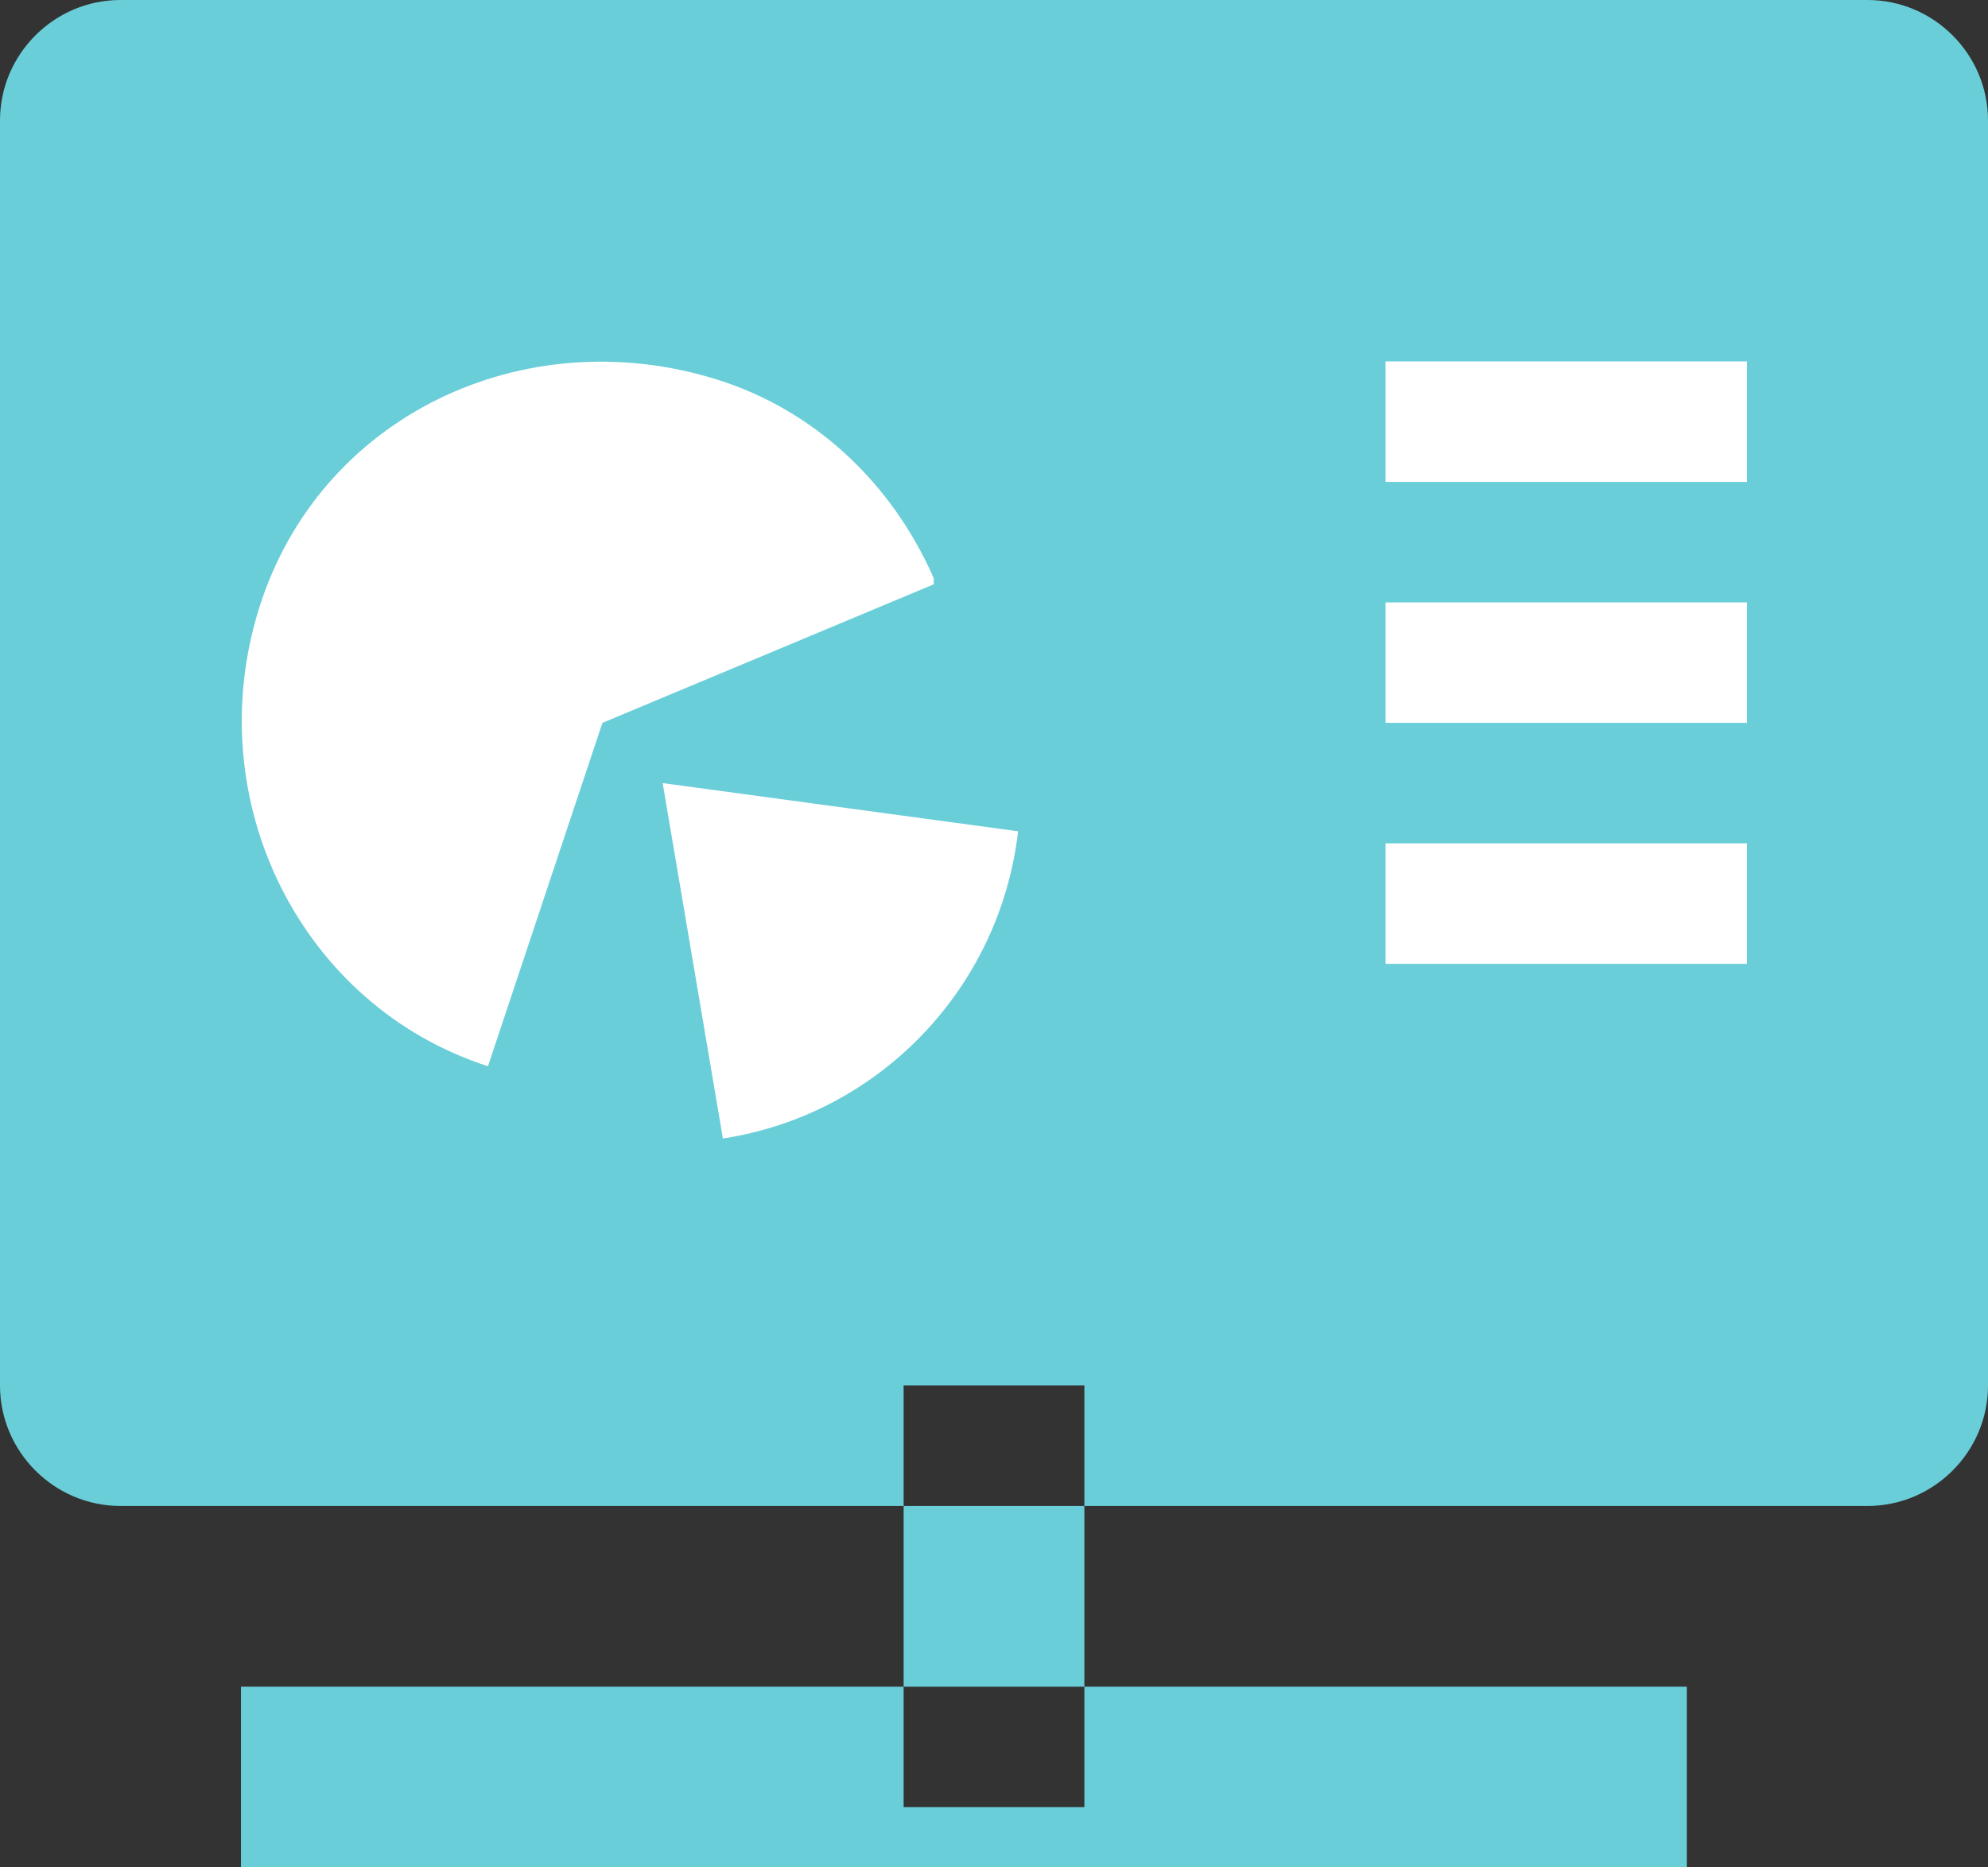 <?xml version="1.0" encoding="utf-8"?>
<!-- Generator: Adobe Illustrator 23.0.4, SVG Export Plug-In . SVG Version: 6.00 Build 0)  -->
<svg version="1.1" id="图层_1" xmlns="http://www.w3.org/2000/svg" xmlns:xlink="http://www.w3.org/1999/xlink" x="0px" y="0px"
	 viewBox="0 0 33 31" style="enable-background:new 0 0 33 31;" xml:space="preserve">
<rect x="0" y="0" width="33" height="31" fill="#333333" stroke="none"/>
<style type="text/css">
	.st0{fill-rule:evenodd;clip-rule:evenodd;fill:#6ACED9;}
	.st1{fill-rule:evenodd;clip-rule:evenodd;fill:#FFFFFF;}
</style>
<path id="矩形_508" class="st0" d="M2,0h29c1.1,0,2,0.9,2,2v21c0,1.1-0.9,2-2,2H2c-1.1,0-2-0.9-2-2V2C0,0.9,0.9,0,2,0z M15,23h3v7
	h-3V23z M4,28h24v3H4V28z"/>
<path id="矩形_511" class="st1" d="M23,16v-2h6v2H23z M23,10h6v2h-6V10z M23,6h6v2h-6V6z M12,18.9L11,13l5.9,0.8
	C16.6,16.4,14.6,18.5,12,18.9z M8.1,17.7c-3.1-1-4.8-4.4-3.8-7.6s4.4-4.8,7.6-3.8c1.6,0.5,2.9,1.7,3.6,3.3c0,0,0,0,0,0.1L10,12
	L8.1,17.7z"/>
</svg>
